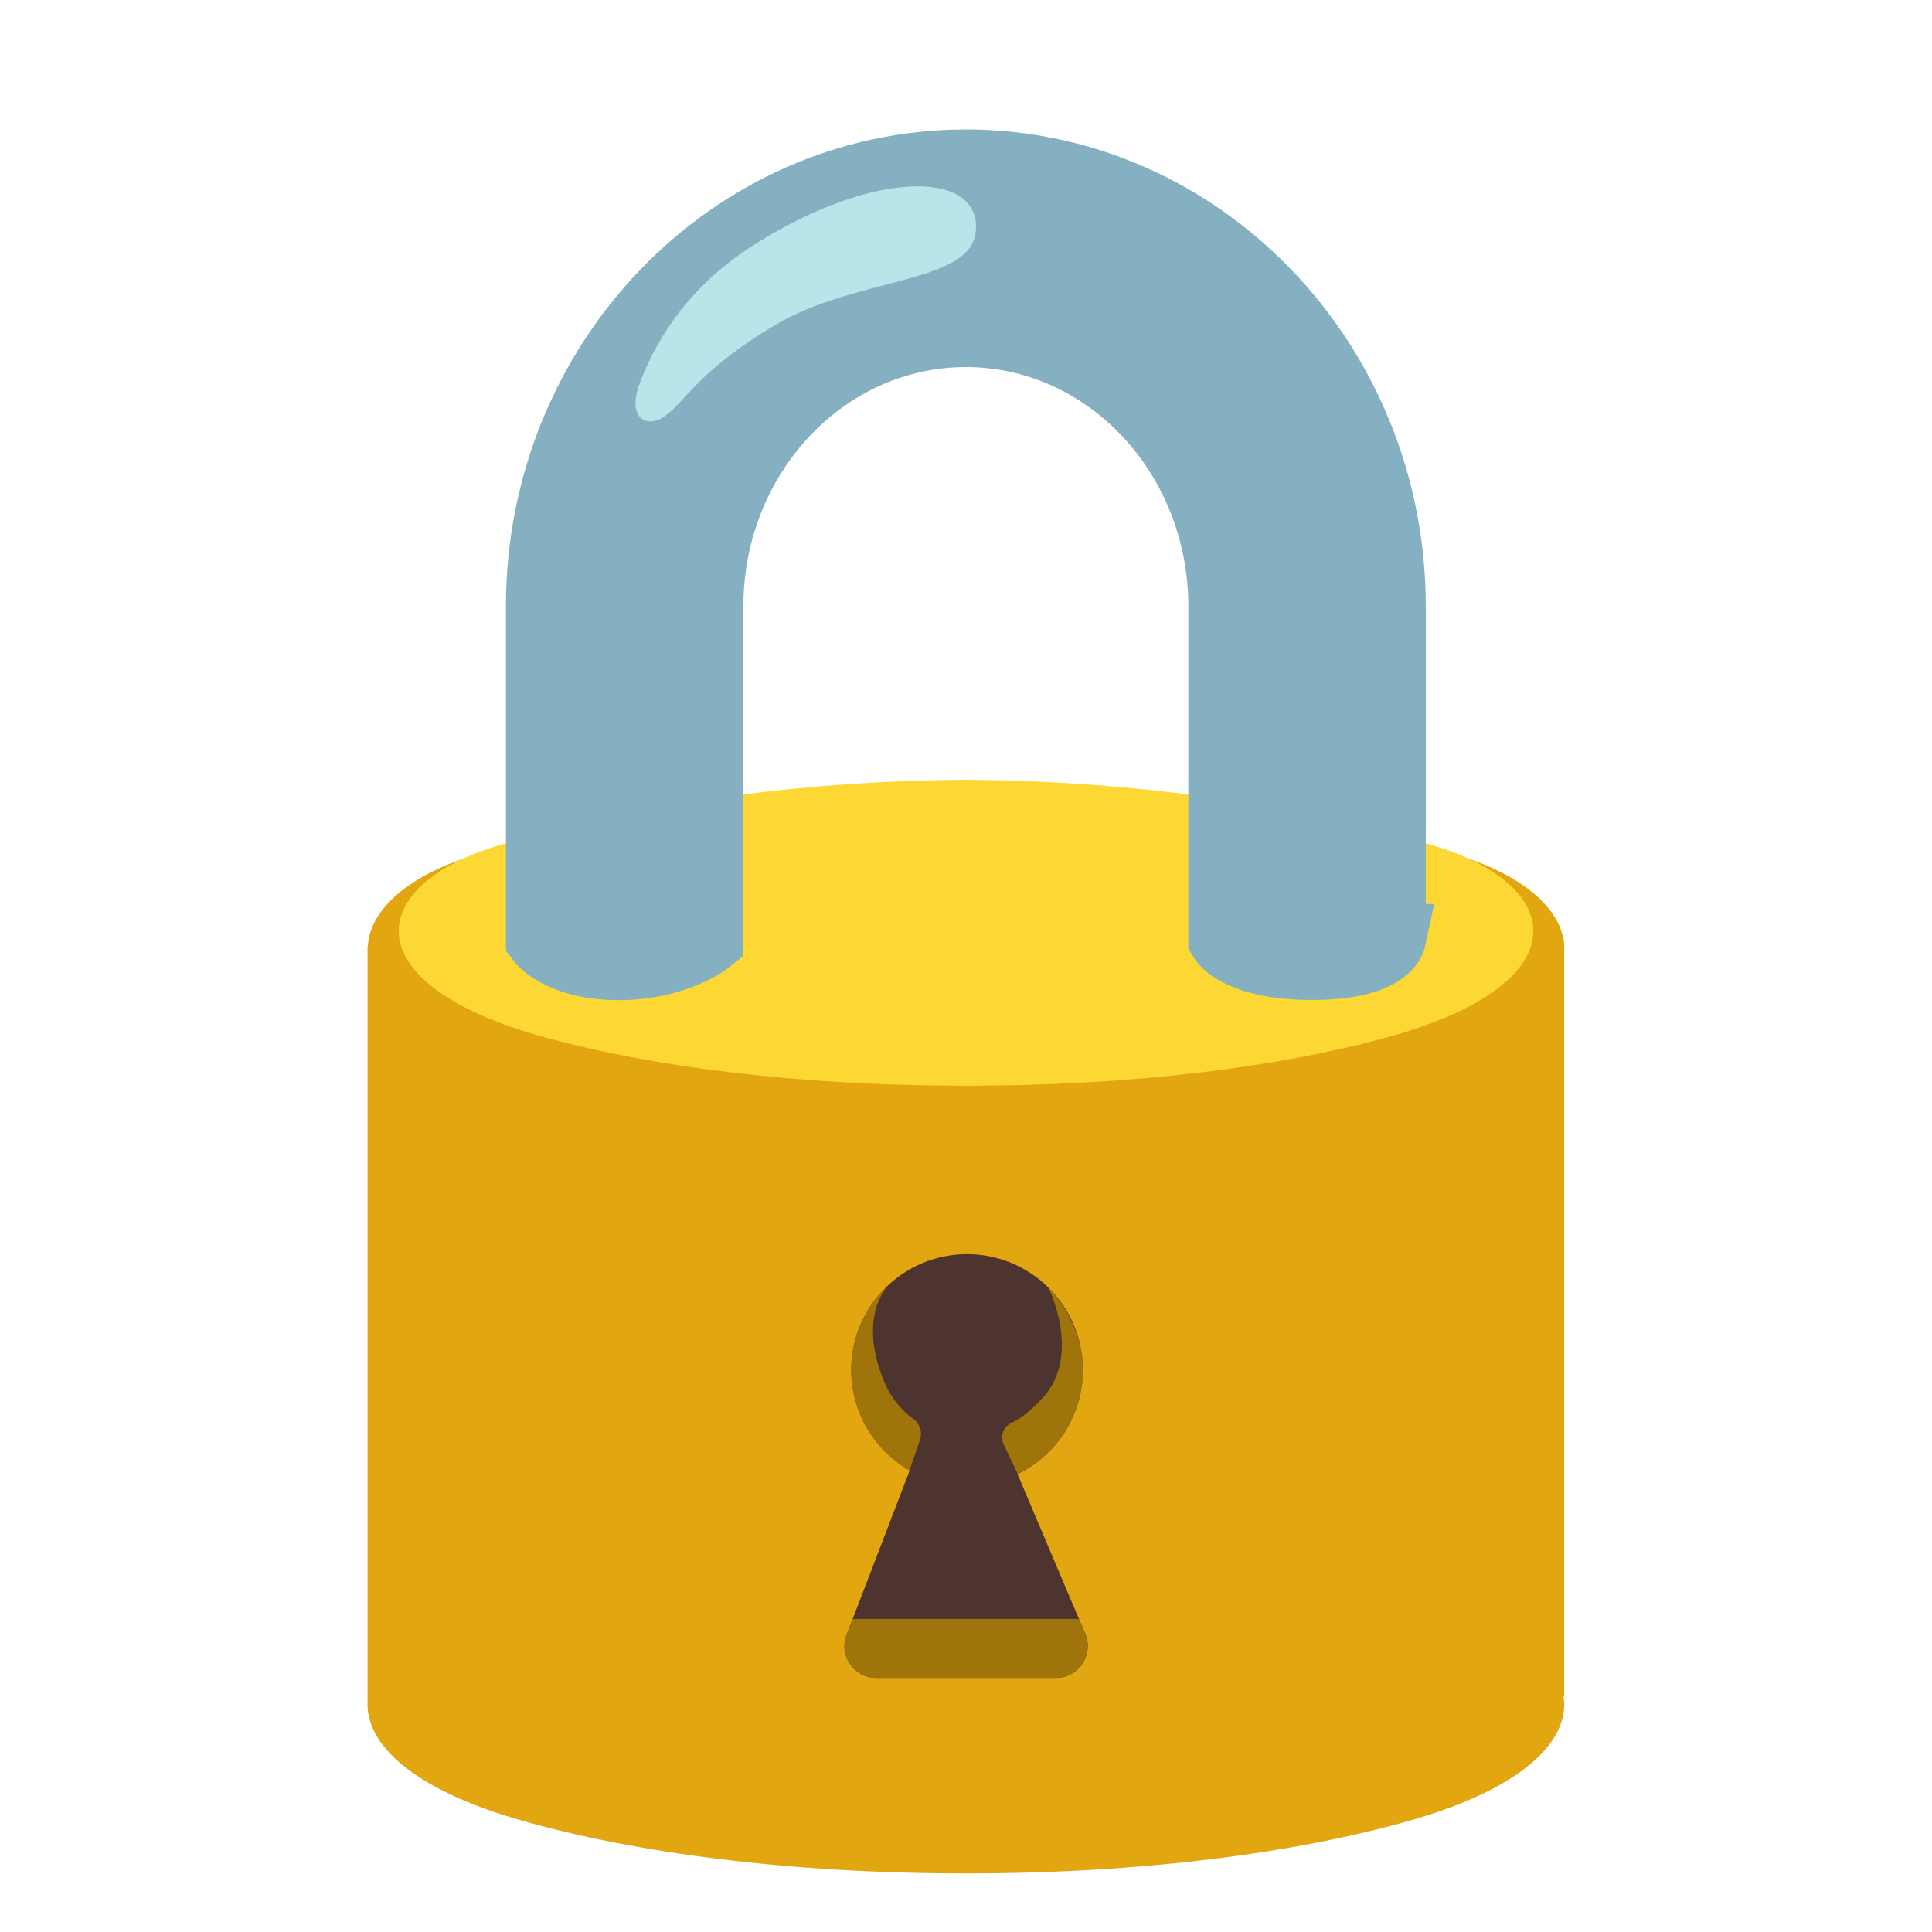 <svg width="54" height="54" viewBox="0 0 54 54" fill="none" xmlns="http://www.w3.org/2000/svg">
<path d="M43.727 26.452H43.723C43.672 25.418 42.576 24.452 40.681 23.882C36.627 22.663 32.13 21.95 27 21.908C21.874 21.95 17.377 22.663 13.319 23.882C11.424 24.452 10.336 25.418 10.281 26.452H10.273V47.579C10.226 48.76 11.547 50.026 14.601 50.891C17.757 51.785 22.026 52.363 26.996 52.363C31.965 52.363 36.235 51.785 39.391 50.891C42.593 49.984 43.888 48.638 43.702 47.41H43.719V26.452H43.727ZM10.273 26.759H43.727H10.273Z" fill="#E2A610"/>
<path d="M30.333 45.664L28.439 41.2C28.986 40.936 29.448 40.523 29.771 40.008C30.094 39.493 30.265 38.897 30.265 38.289C30.265 36.501 28.814 35.054 27.029 35.054C25.245 35.054 23.794 36.505 23.794 38.289C23.794 39.492 24.452 40.542 25.426 41.099L23.663 45.693C23.439 46.276 23.87 46.896 24.49 46.896H29.519C30.151 46.896 30.578 46.246 30.333 45.664Z" fill="#4E342E"/>
<path d="M30.151 45.25H23.828L23.659 45.693C23.435 46.276 23.866 46.896 24.486 46.896H29.514C30.151 46.896 30.578 46.246 30.329 45.664L30.151 45.25ZM25.713 40.247C25.789 40.028 25.709 39.791 25.523 39.656C25.27 39.471 24.929 39.142 24.713 38.618C23.929 36.728 24.861 35.889 24.861 35.889C24.523 36.191 24.253 36.561 24.069 36.975C23.884 37.388 23.789 37.836 23.79 38.289C23.79 39.492 24.448 40.542 25.422 41.099L25.713 40.247ZM29.303 35.986C29.303 35.986 30.232 37.851 29.169 39.044C28.806 39.45 28.498 39.665 28.27 39.77C28.046 39.876 27.945 40.141 28.05 40.365L28.443 41.192C28.99 40.928 29.452 40.514 29.775 39.999C30.098 39.484 30.27 38.889 30.27 38.281C30.261 36.91 29.303 35.986 29.303 35.986Z" fill="#9E740B"/>
<path d="M39.968 23.604C36.125 22.486 31.86 21.836 27 21.794C22.14 21.832 17.875 22.486 14.032 23.6C10.18 24.718 9.796 27.506 15.251 29C18.242 29.818 22.292 30.346 27 30.346C31.708 30.346 35.758 29.818 38.749 29C44.204 27.511 43.82 24.718 39.968 23.604Z" fill="#FDD835"/>
<path d="M38.876 26.245C38.876 26.245 38.72 26.97 36.674 26.97C34.627 26.97 34.193 26.245 34.193 26.245V16.942C34.193 12.715 30.966 9.281 26.996 9.281C23.026 9.281 19.799 12.72 19.799 16.942V26.249C19.799 26.249 18.908 26.975 17.288 26.975C15.668 26.975 15.12 26.249 15.12 26.249V16.942C15.12 10.133 20.448 4.598 26.996 4.598C33.543 4.598 38.872 10.138 38.872 16.942V26.245H38.876Z" fill="#84B0C1" stroke="#84B0C1" stroke-width="1.958" stroke-miterlimit="10"/>
<path d="M21.646 9.096C19.478 10.387 19.145 11.26 18.541 11.661C18.094 11.956 17.499 11.72 17.887 10.694C18.221 9.817 19.022 8.155 21.022 6.877C24.465 4.674 27.435 4.776 27.274 6.459C27.139 7.948 23.958 7.72 21.646 9.096Z" fill="#B9E4EA"/>
</svg>
